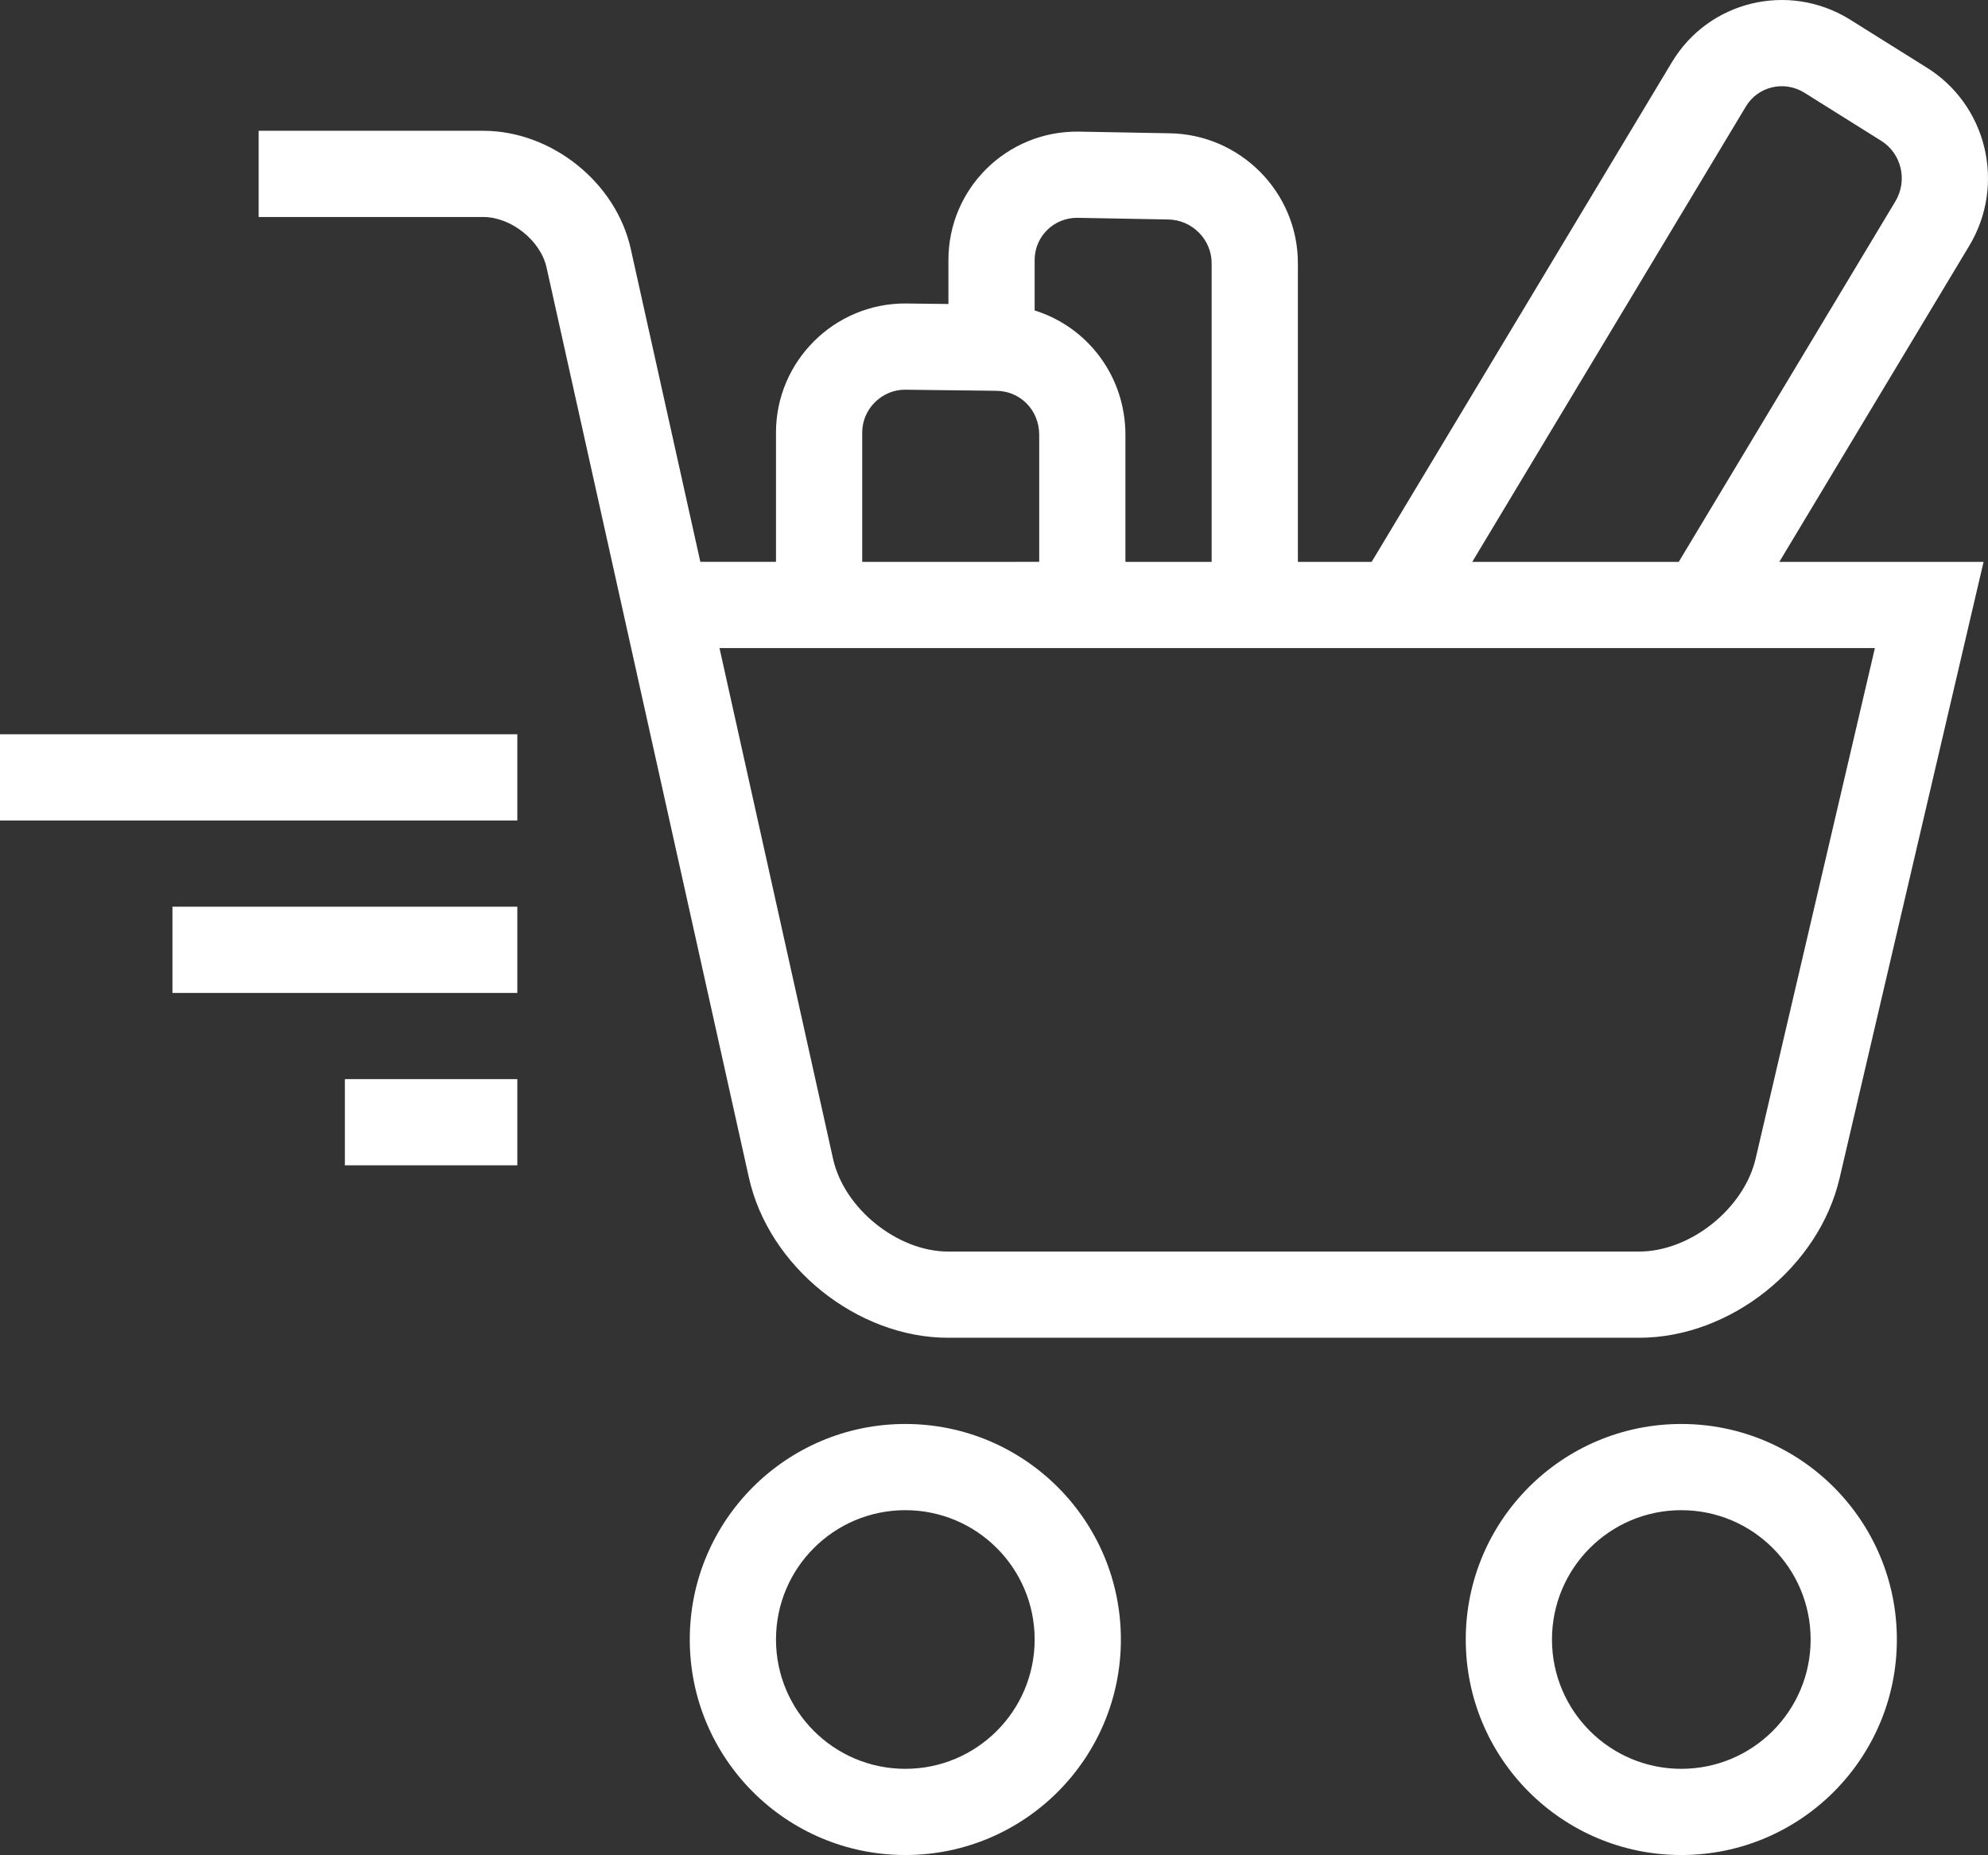 <svg version="1.1" id="图层_1" x="0px" y="0px" width="144.728px" height="135.063px" viewBox="0 0 144.728 135.063" enable-background="new 0 0 144.728 135.063" xml:space="preserve" xmlns="http://www.w3.org/2000/svg" xmlns:xlink="http://www.w3.org/1999/xlink" xmlns:xml="http://www.w3.org/XML/1998/namespace">
  <rect x="0" y="0" width="144.728" height="135.063" fill="#333333" stroke="none"/>
  <path fill="#FFFFFF" d="M65.908,103.678c-8.667,0-15.692,7.025-15.692,15.692c0,8.667,7.025,15.692,15.692,15.692
	c8.667,0,15.693-7.026,15.693-15.692C81.601,110.703,74.575,103.678,65.908,103.678z M65.908,128.786
	c-5.2,0-9.415-4.215-9.415-9.416s4.215-9.416,9.415-9.416c5.2,0,9.416,4.215,9.416,9.416S71.108,128.786,65.908,128.786z
	 M122.4,103.678c-8.667,0-15.692,7.025-15.692,15.692c0,8.667,7.025,15.692,15.692,15.692c8.667,0,15.693-7.026,15.693-15.692
	C138.093,110.703,131.067,103.678,122.4,103.678z M122.4,128.786c-5.199,0-9.415-4.215-9.415-9.416s4.216-9.416,9.415-9.416
	c5.2,0,9.416,4.215,9.416,9.416S127.601,128.786,122.4,128.786z M137.961,40.908h-8.424l13.827-23.013
	c2.687-4.471,1.284-10.286-3.148-13.006l-5.584-3.495c-4.44-2.726-10.231-1.332-12.91,3.125L99.858,40.908h-5.371V19.164
	c0-5.178-4.208-9.412-9.398-9.461l-6.586-0.121c-5.213-0.049-9.457,4.141-9.457,9.35v3.202l-3.131-0.038
	c-5.167-0.016-9.422,4.201-9.422,9.389v9.421h-5.508l-5.067-22.794c-1.077-4.848-5.775-8.59-10.739-8.59H18.831V15.8h16.348
	c2.031,0,4.174,1.708,4.611,3.676l14.731,66.265c1.444,6.498,7.886,11.66,14.502,11.66h50.304c6.644,0,13.081-5.129,14.595-11.614
	l10.484-44.879h-0.037H137.961z M127.103,7.751c0.876-1.457,2.771-1.914,4.247-1.008l5.583,3.496
	c1.49,0.915,1.968,2.897,1.051,4.423l-15.77,26.246h-15.033L127.103,7.751z M78.444,15.859l6.585,0.121
	c1.751,0.016,3.18,1.455,3.18,3.185v21.744h-6.277V31.67c0-4.292-2.767-7.871-6.609-9.066v-3.671
	C75.323,17.218,76.716,15.843,78.444,15.859z M62.77,31.486c0-1.706,1.425-3.118,3.126-3.112l6.615,0.08
	c1.76,0.005,3.145,1.396,3.145,3.216v9.238H62.77V31.486z M127.811,84.359c-0.853,3.65-4.761,6.765-8.483,6.765H69.024
	c-3.676,0-7.569-3.12-8.375-6.745L52.38,47.185h4.112h6.277h12.886h6.277h6.277h6.277h42.008L127.811,84.359z M0,53.462h37.661
	v6.277H0V53.462z M12.554,66.016h25.107v6.277H12.554V66.016z M25.107,78.57h12.554v6.277H25.107V78.57z" class="color c1"/>
</svg>